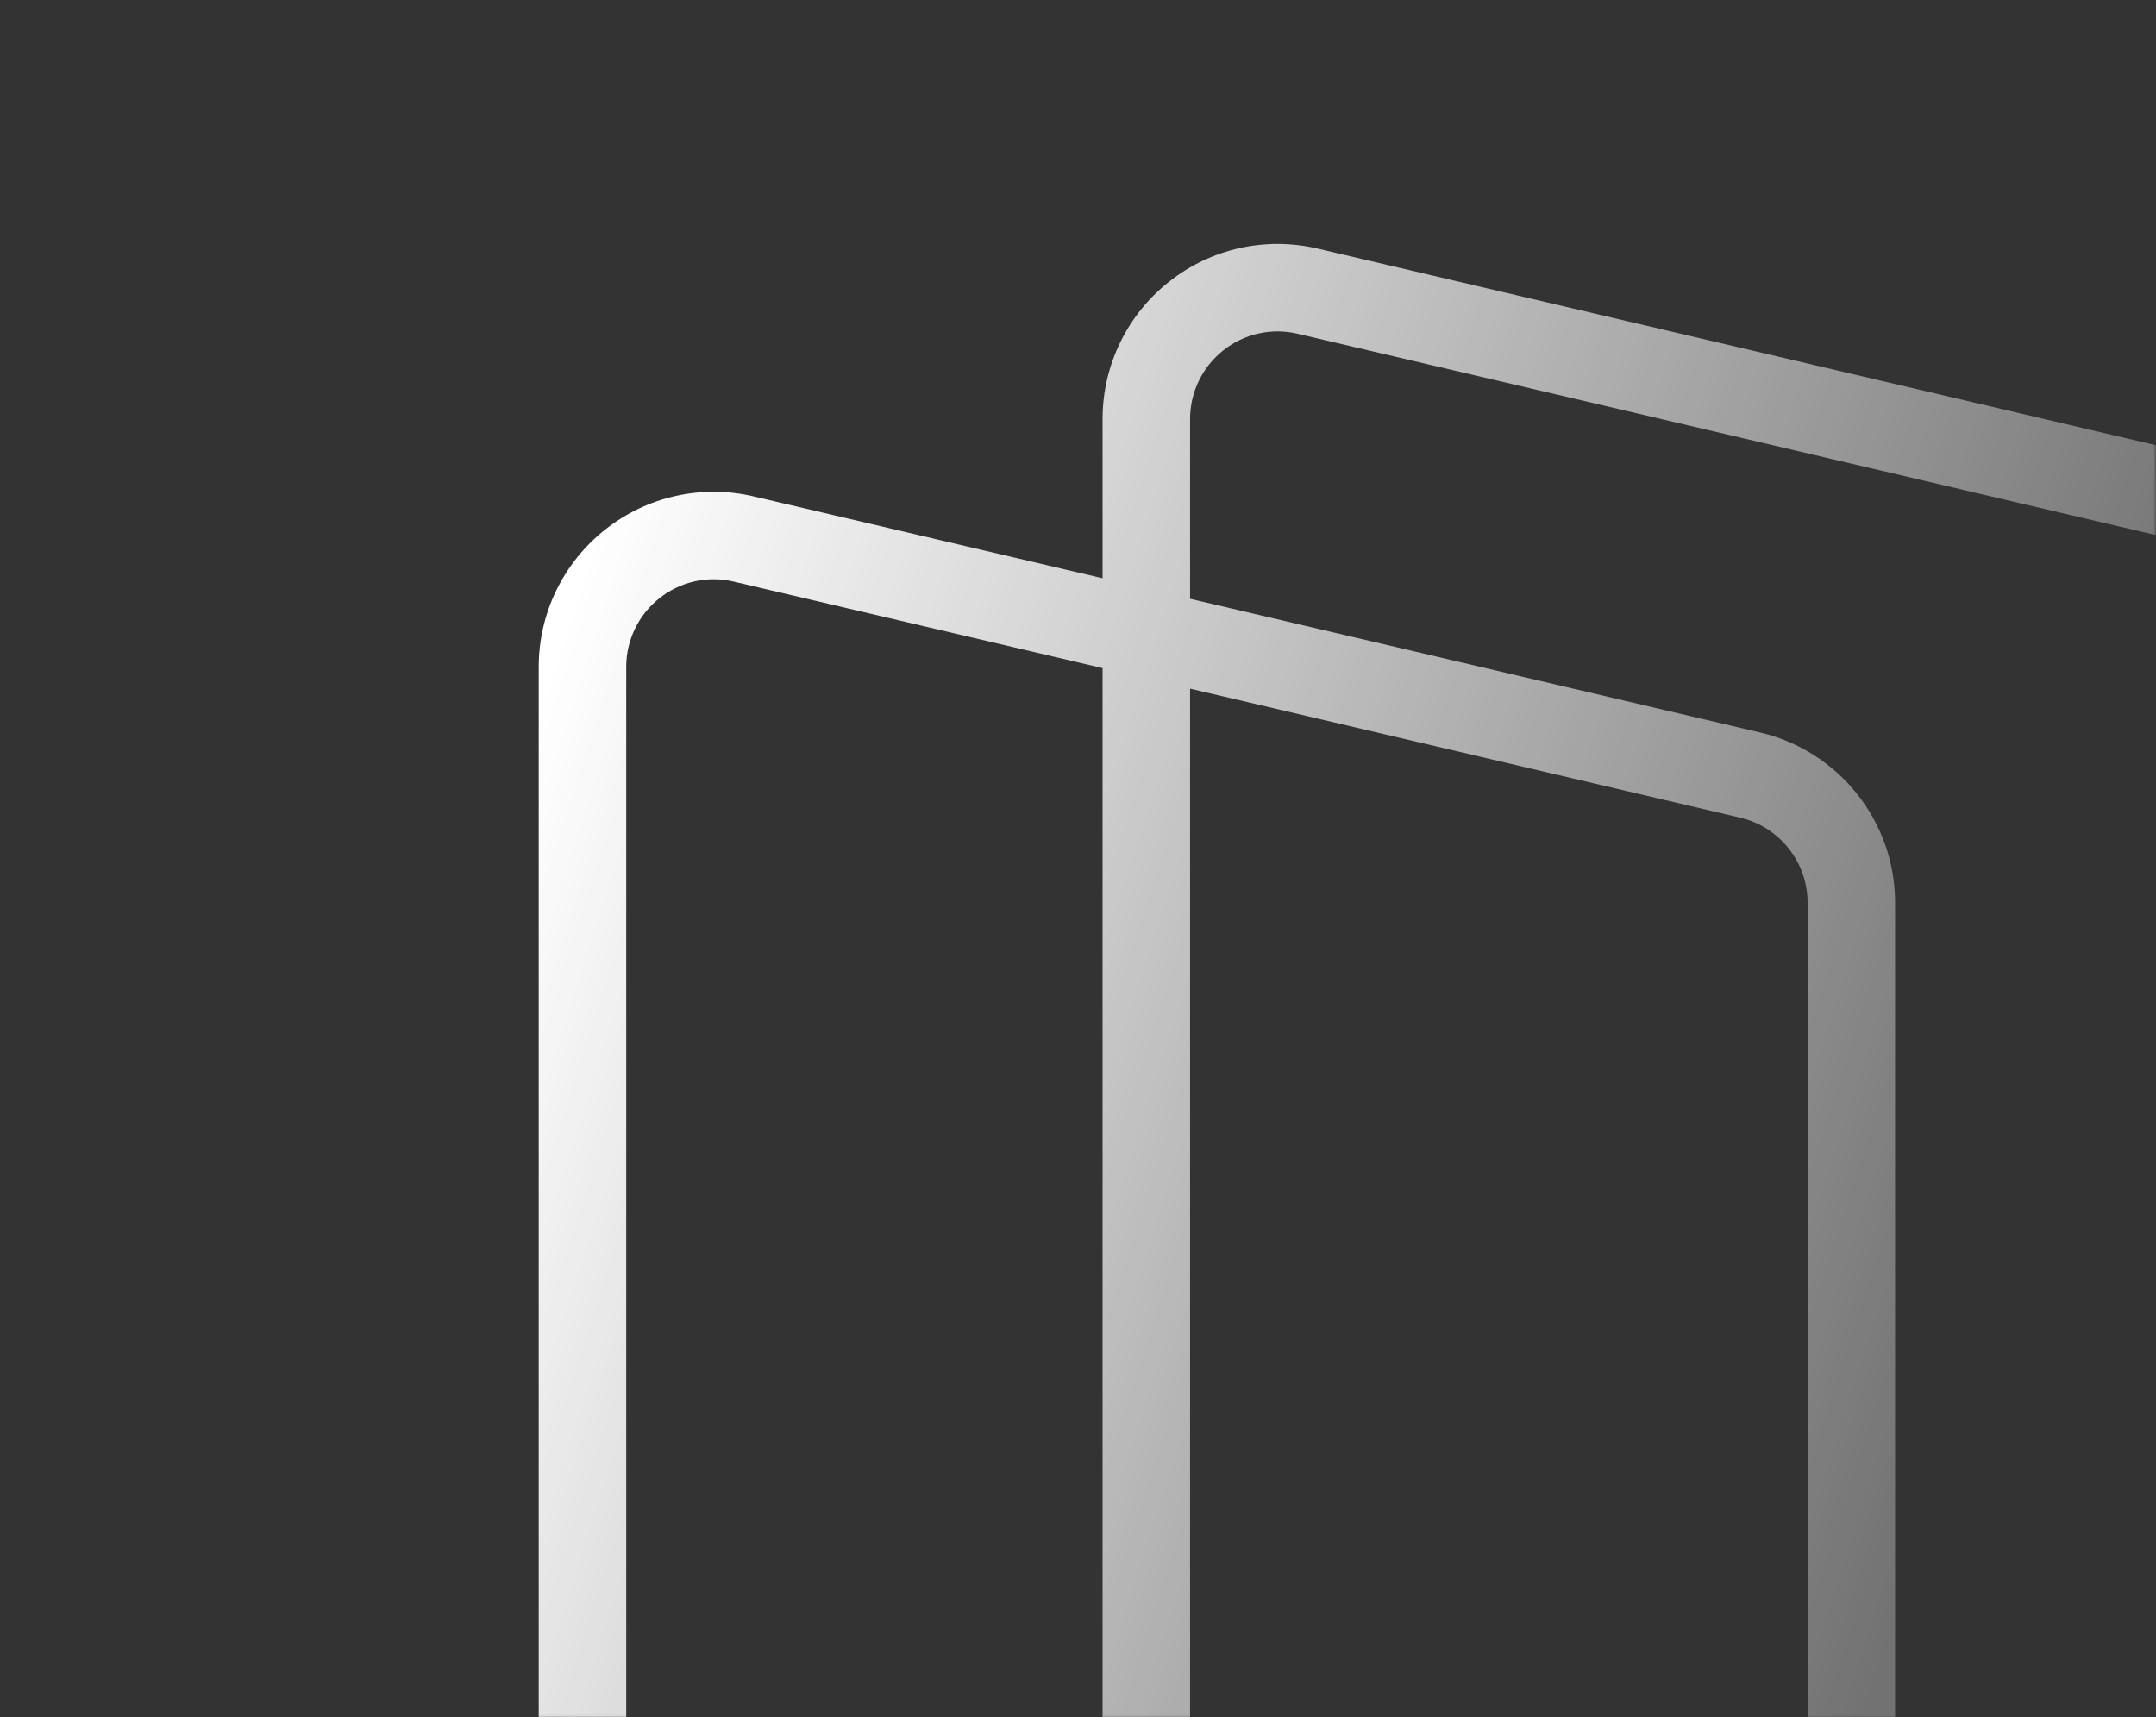 <svg xmlns="http://www.w3.org/2000/svg" xmlns:xlink="http://www.w3.org/1999/xlink" width="808.408" height="643.954" viewBox="0 0 808.408 643.954" fill="none"><rect x="0" y="0" width="808.408" height="643.954" fill="#333333" stroke="none"/><defs><rect id="path_0" x="0" y="0" width="808.408" height="643.954" /><linearGradient id="linear_0" x1="0%" y1="17.698%" x2="69.57%" y2="50%" gradientUnits="objectBoundingBox"><stop offset="0" stop-color="#FFFFFF" stop-opacity="1" /><stop offset="1" stop-color="#FFFFFF" stop-opacity="0.31" /></linearGradient></defs><g opacity="1" transform="translate(0 0)  rotate(0 404.204 321.977)"><mask id="bg-mask-0" fill="white"><use xlink:href="#path_0"></use></mask><g mask="url(#bg-mask-0)" ><path id="并集" fill-rule="evenodd" fill="url(#linear_0)" transform="translate(202 91.46)  rotate(0 360 534.5)" opacity="1" d="M719.997 154.11L719.997 792.44C719.997 821.14 701.347 846.45 673.957 855.03L504.55 908.024C497.654 926.742 482.393 941.75 462.54 947.969L85.2 1066.01C65.3 1072.24 43.58 1068.63 26.74 1056.22C9.9 1043.87 0 1024.24 0 1003.35L0 158.539C0 138.529 9.19 119.559 24.88 107.149C40.58 94.679 61.08 90.089 80.61 94.679L211.417 125.363L211.417 65.6C211.417 45.59 220.607 26.62 236.297 14.21C251.997 1.74 272.497 -2.85 292.027 1.74L669.357 90.25C698.997 97.2 719.997 123.66 719.997 154.11Z M244.227 133.059L244.227 65.6C244.227 63.12 244.507 60.67 245.067 58.26C245.617 55.87 246.437 53.56 247.507 51.35C248.577 49.13 249.887 47.06 251.417 45.14C252.967 43.21 254.727 41.46 256.707 39.89C258.657 38.34 260.757 37.04 262.987 35.97C265.207 34.92 267.507 34.12 269.897 33.59C272.287 33.05 274.707 32.79 277.147 32.8C279.637 32.81 282.087 33.1 284.527 33.68L661.877 122.19C665.537 123.05 668.927 124.48 672.067 126.49C673.597 127.47 675.037 128.57 676.377 129.79C677.727 131.01 678.957 132.33 680.087 133.75C681.217 135.17 682.217 136.67 683.097 138.25C683.977 139.84 684.717 141.49 685.327 143.2C686.567 146.72 687.187 150.35 687.187 154.11L687.187 792.44C687.187 795.99 686.637 799.43 685.527 802.77C684.437 806.03 682.867 809.06 680.817 811.84C678.767 814.63 676.347 817.03 673.547 819.04C670.677 821.1 667.547 822.67 664.157 823.73L508.58 872.392L508.58 247.049C508.58 216.599 487.58 190.139 457.94 183.189L244.227 133.059Z M244.227 166.756L450.46 215.129C454.12 215.989 457.51 217.419 460.65 219.429C462.18 220.409 463.62 221.509 464.96 222.729C466.31 223.949 467.54 225.269 468.67 226.689C469.8 228.109 470.8 229.609 471.68 231.189C472.56 232.779 473.3 234.429 473.91 236.139C475.15 239.659 475.77 243.289 475.77 247.049L475.77 882.655L286.807 941.76C284.347 942.54 281.817 943.01 279.247 943.18C276.697 943.36 274.167 943.23 271.647 942.81C269.127 942.39 266.697 941.68 264.337 940.69C261.957 939.69 259.697 938.4 257.567 936.84C255.487 935.31 253.607 933.55 251.947 931.58C250.307 929.64 248.907 927.53 247.757 925.25C246.607 922.97 245.727 920.59 245.137 918.11C244.527 915.58 244.227 913.02 244.227 910.41L244.227 166.756Z M211.417 159.06L211.417 910.41C211.417 931.3 221.317 950.93 238.157 963.28C246.484 969.416 256.003 973.401 265.906 975.108L75.39 1034.7C72.93 1035.48 70.4 1035.95 67.83 1036.12C65.28 1036.3 62.75 1036.17 60.23 1035.75C57.71 1035.33 55.28 1034.62 52.92 1033.63C50.54 1032.63 48.28 1031.34 46.15 1029.78C44.07 1028.25 42.19 1026.49 40.53 1024.52C38.89 1022.58 37.49 1020.47 36.34 1018.19C35.19 1015.91 34.31 1013.53 33.72 1011.05C33.11 1008.52 32.81 1005.96 32.81 1003.35L32.81 158.539C32.81 156.059 33.09 153.609 33.65 151.199C34.2 148.809 35.02 146.499 36.09 144.289C37.16 142.069 38.47 139.999 40 138.079C41.55 136.149 43.31 134.399 45.29 132.829C47.24 131.279 49.34 129.979 51.57 128.909C53.79 127.859 56.09 127.059 58.48 126.529C60.87 125.989 63.29 125.729 65.73 125.739C68.22 125.749 70.67 126.039 73.11 126.619L211.417 159.06Z " /></g></g></svg>